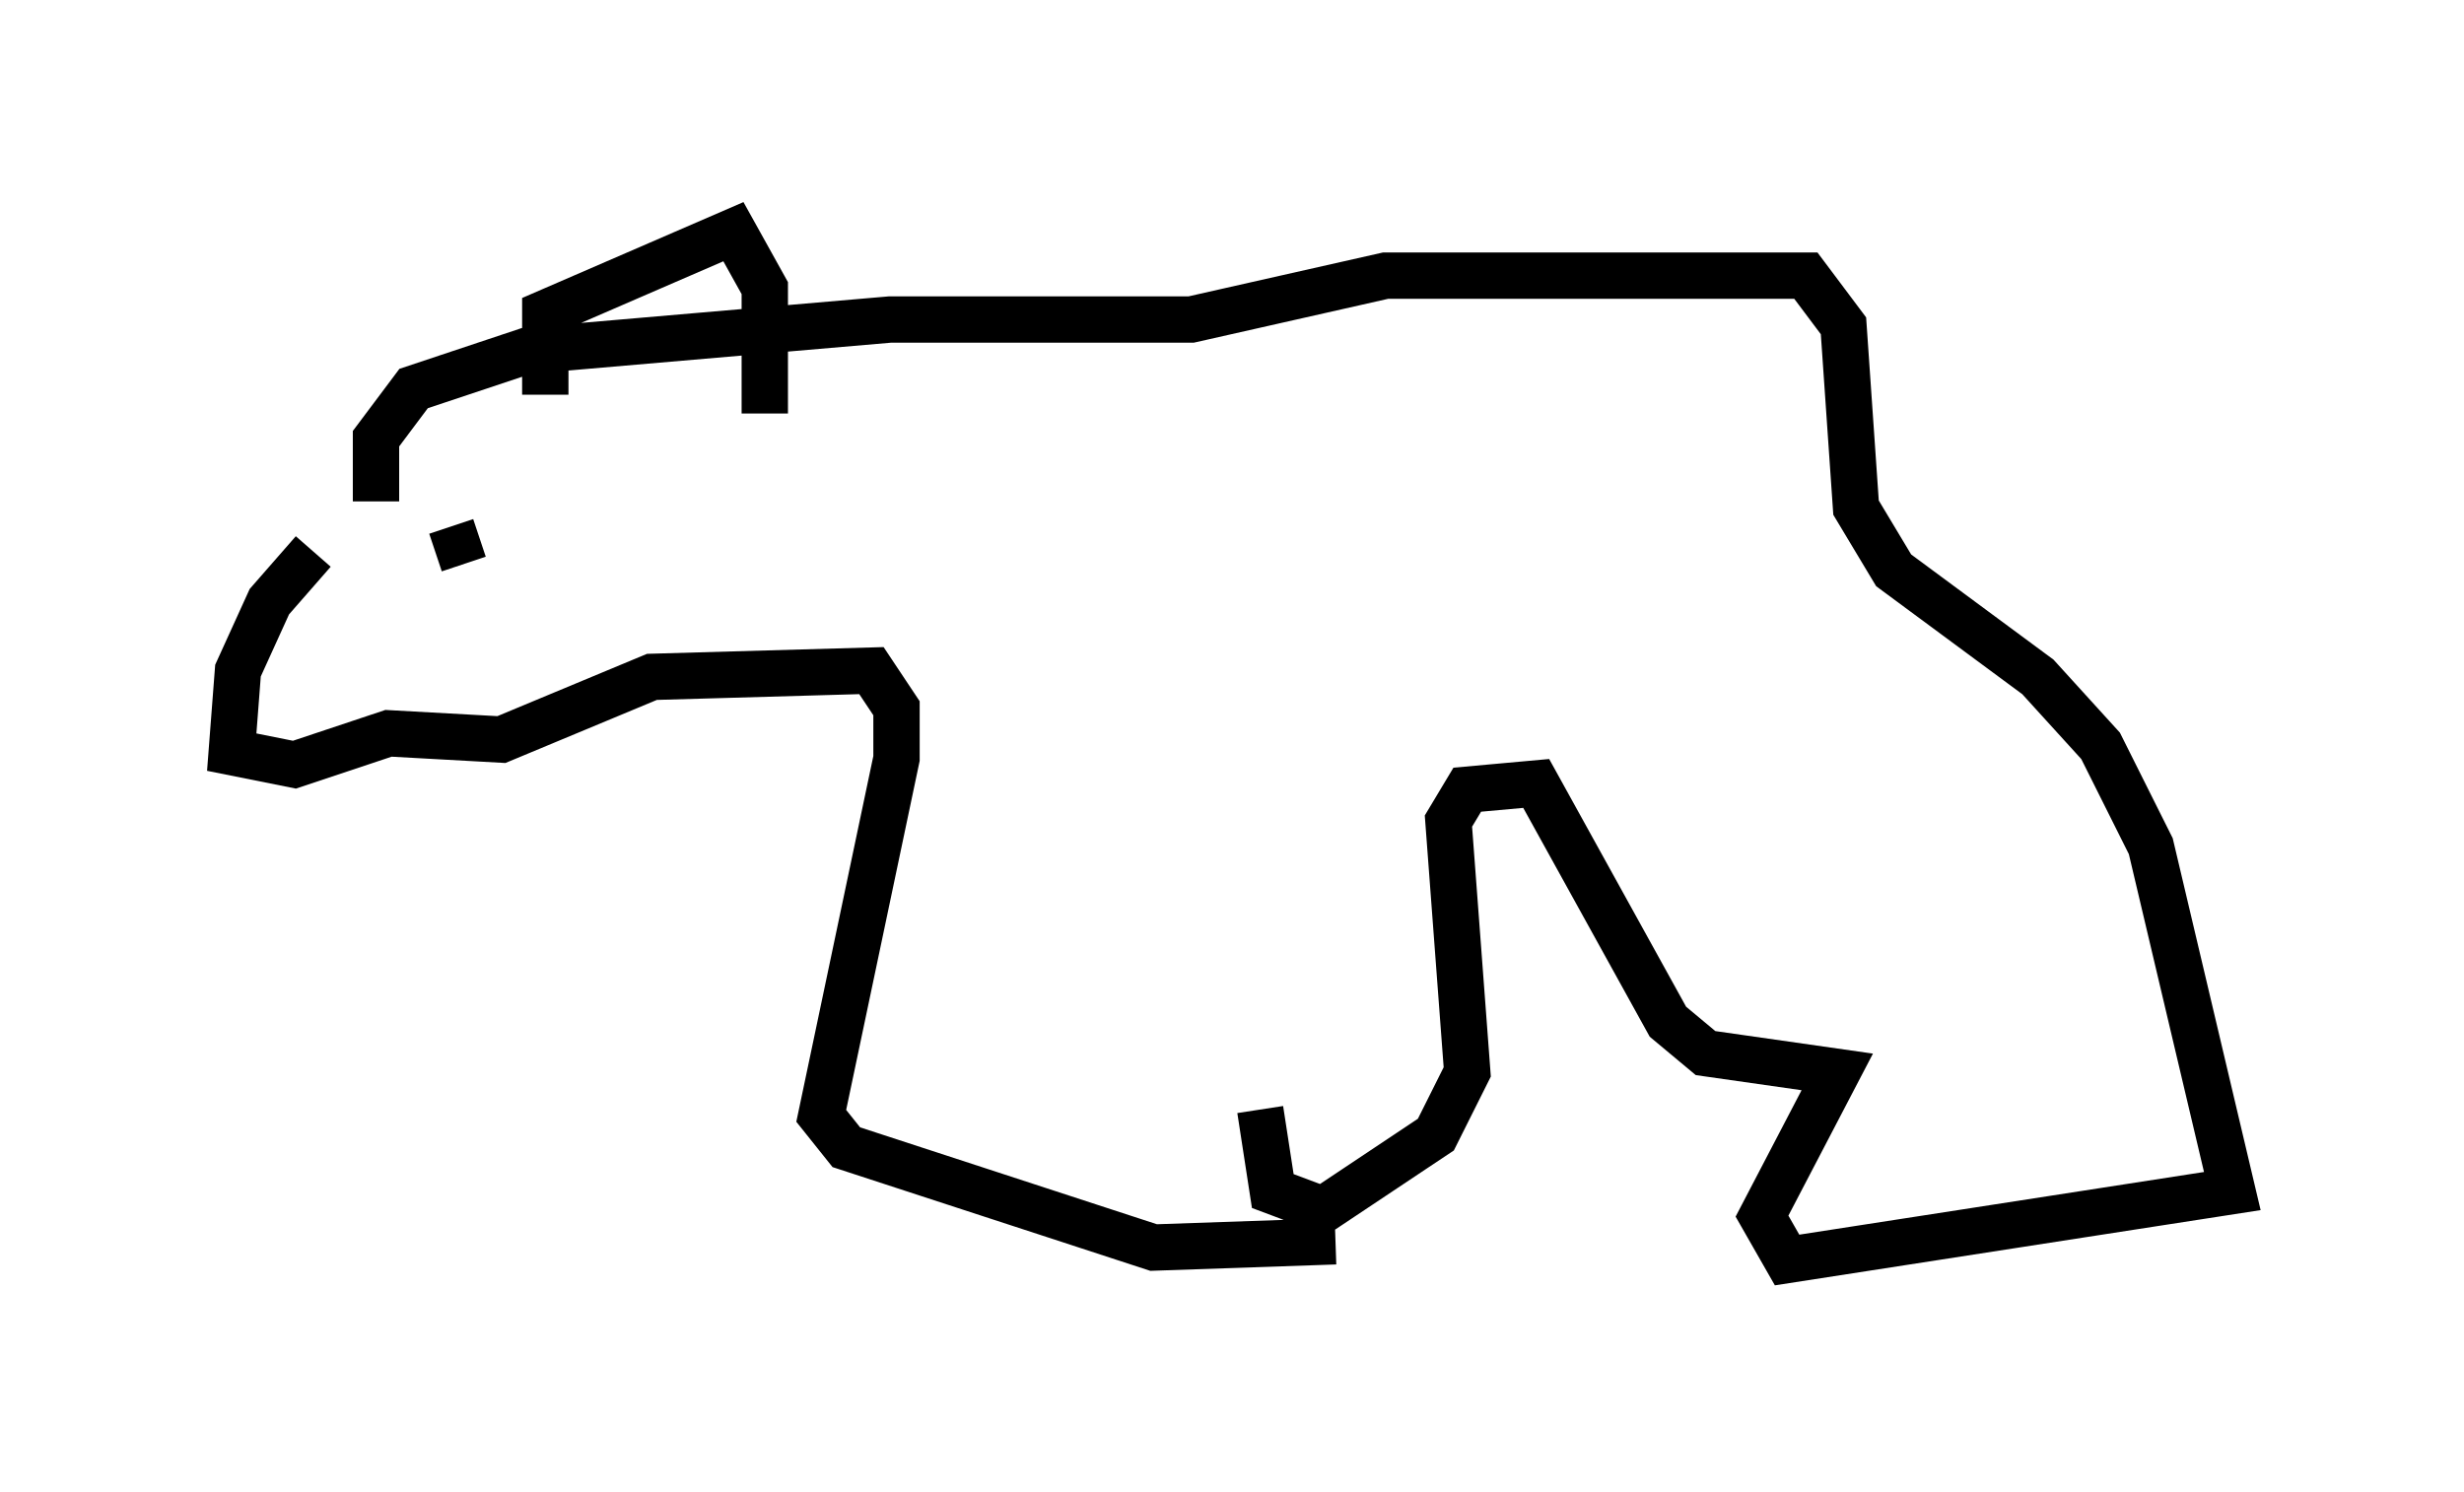 <?xml version="1.0" encoding="utf-8" ?>
<svg baseProfile="full" height="32.192" version="1.1" width="53.166" xmlns="http://www.w3.org/2000/svg" xmlns:ev="http://www.w3.org/2001/xml-events" xmlns:xlink="http://www.w3.org/1999/xlink"><defs /><rect fill="white" height="32.192" width="53.166" x="0" y="0" /><path d="M8.383, 11.766 m-1.624, 0.135 l-0.947, 1.083 -0.677, 1.488 l-0.135, 1.759 1.353, 0.271 l2.03, -0.677 2.436, 0.135 l3.248, -1.353 4.736, -0.135 l0.541, 0.812 0.0, 1.083 l-1.624, 7.713 0.541, 0.677 l6.631, 2.165 3.924, -0.135 m-20.703, -15.967 l0.0, -1.353 0.812, -1.083 l2.436, -0.812 7.848, -0.677 l6.495, 0.0 4.195, -0.947 l9.066, 0.0 0.812, 1.083 l0.271, 3.924 0.812, 1.353 l3.112, 2.3 1.353, 1.488 l1.083, 2.165 1.759, 7.442 l-9.607, 1.488 -0.541, -0.947 l1.624, -3.112 -2.842, -0.406 l-0.812, -0.677 -2.842, -5.142 l-1.488, 0.135 -0.406, 0.677 l0.406, 5.413 -0.677, 1.353 l-2.436, 1.624 -1.083, -0.406 l-0.271, -1.759 m-15.426, -15.426 l0.0, -1.759 4.059, -1.759 l0.677, 1.218 0.0, 2.706 m-6.766, 2.436 l0.271, 0.812 " fill="none" stroke="black" stroke-width="1" /></svg>